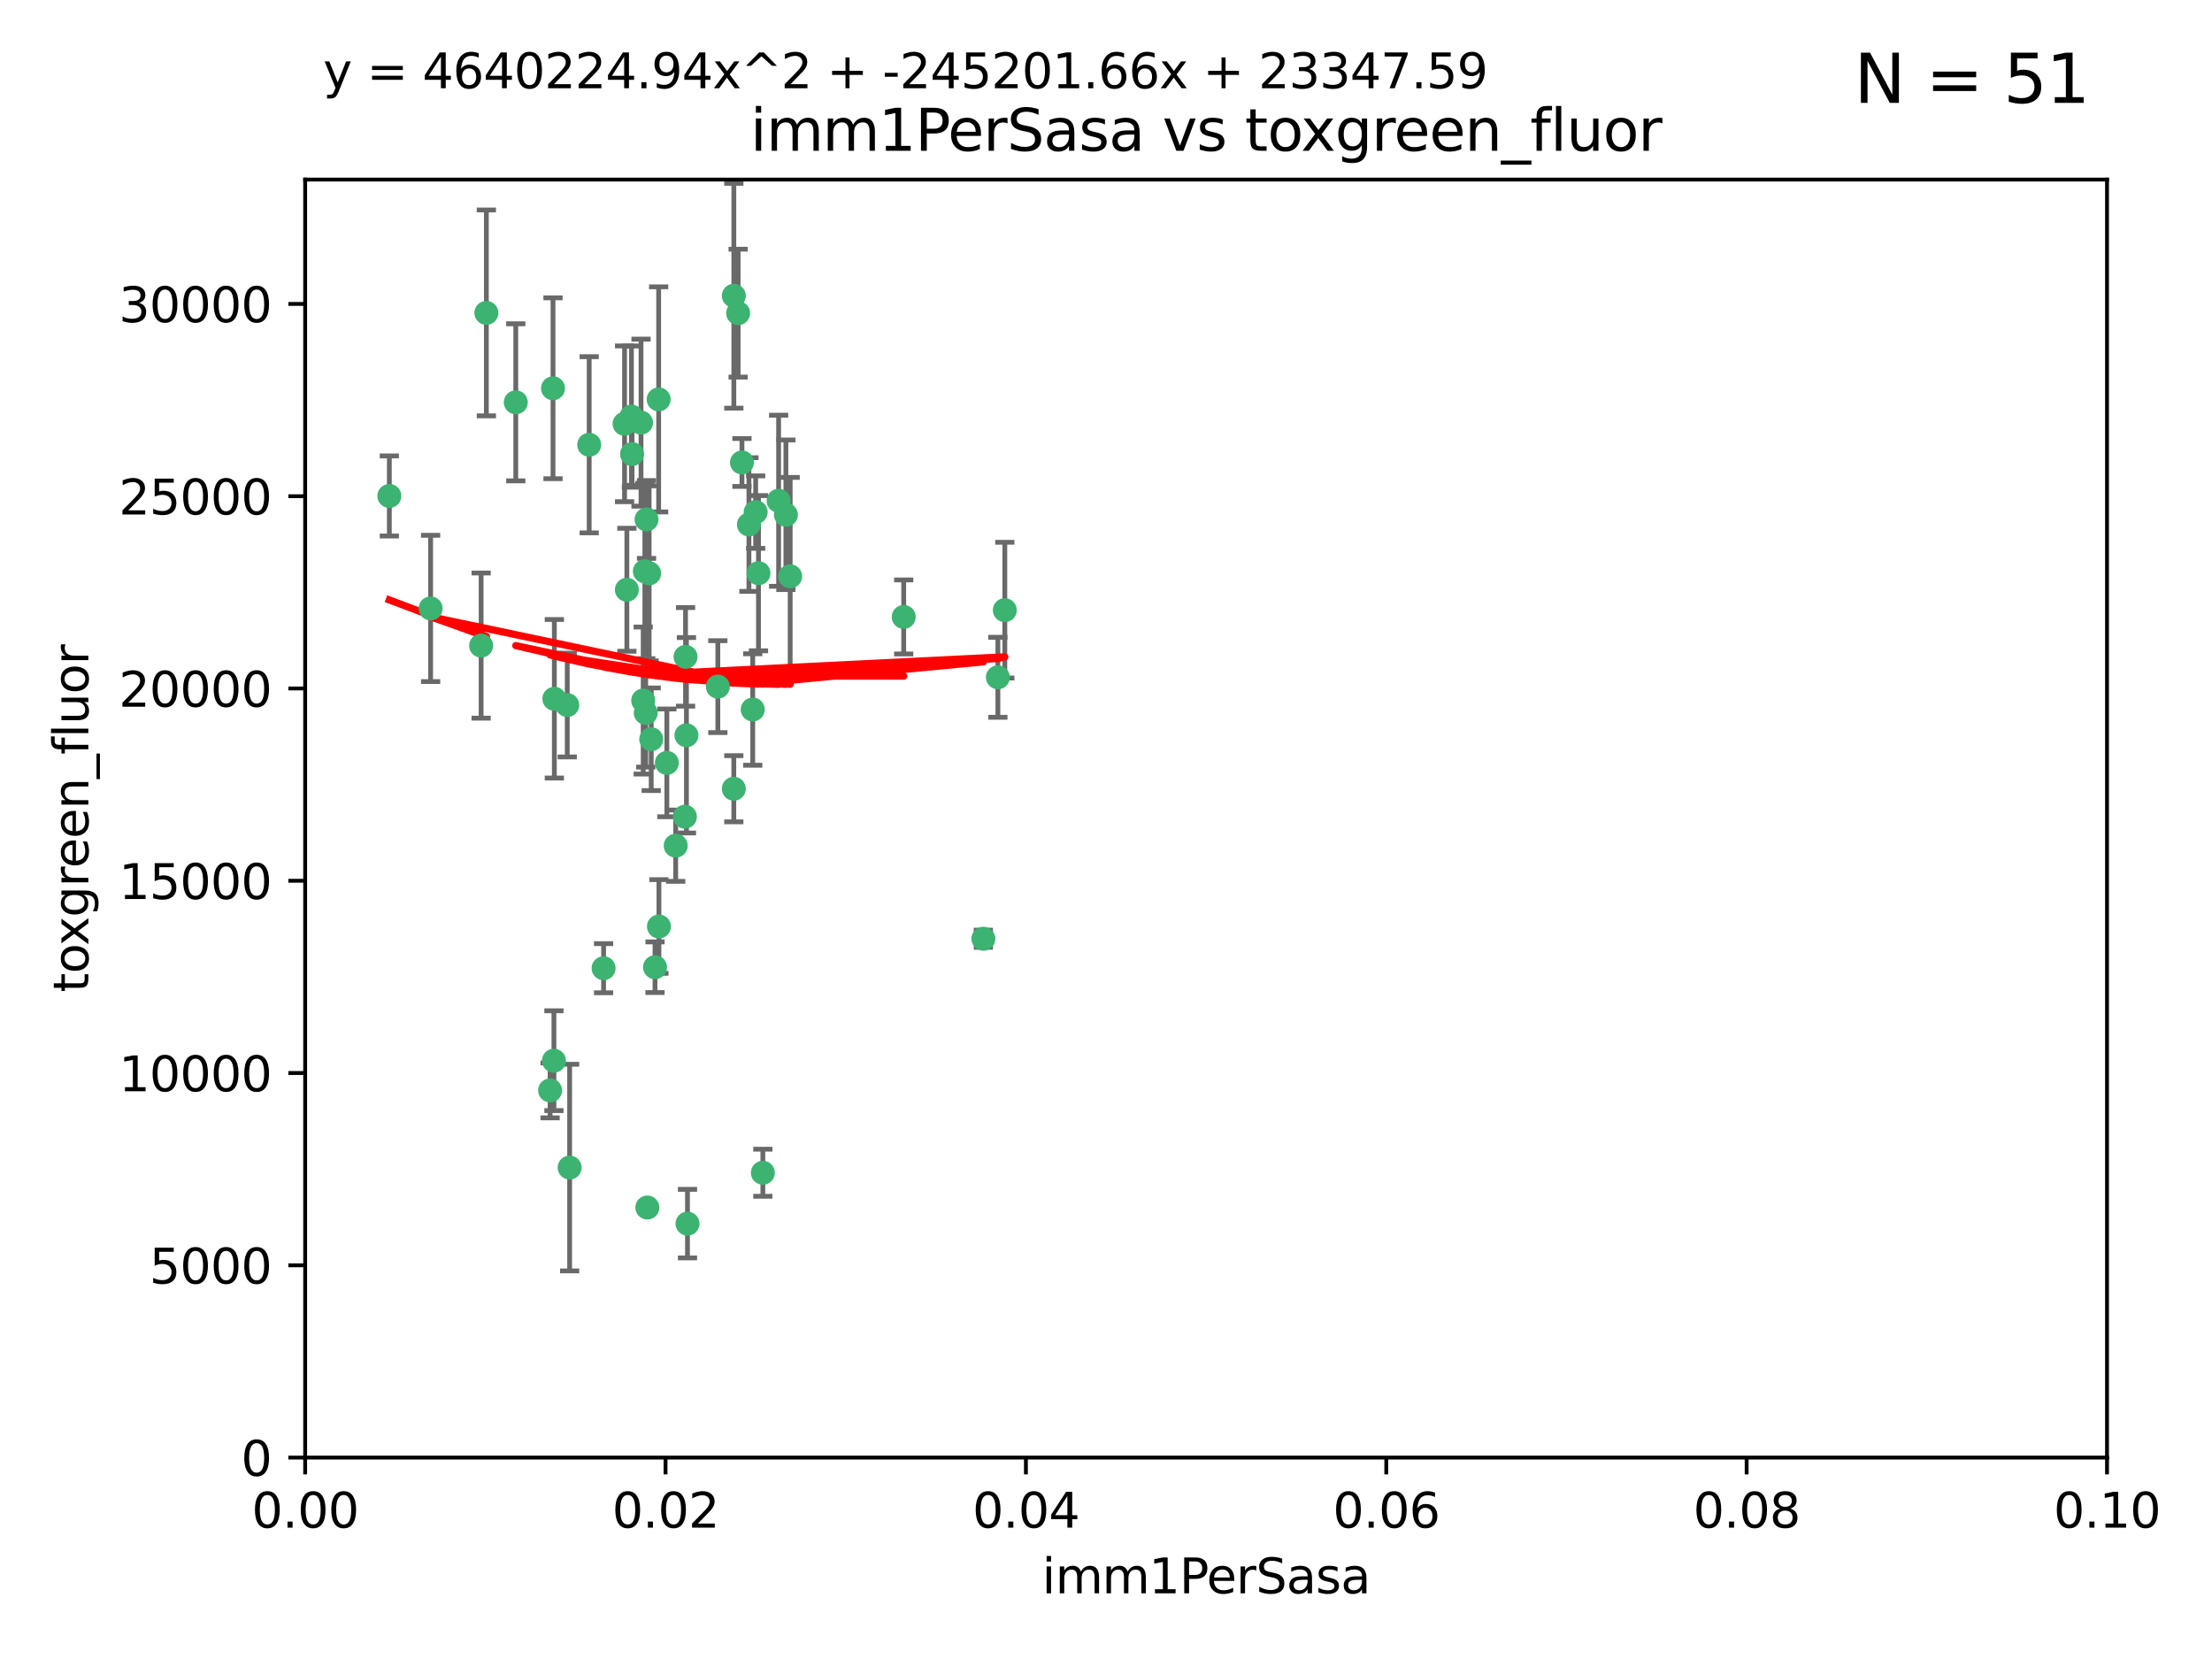 <?xml version="1.0" encoding="utf-8" standalone="no"?>
<!DOCTYPE svg PUBLIC "-//W3C//DTD SVG 1.1//EN"
  "http://www.w3.org/Graphics/SVG/1.1/DTD/svg11.dtd">
<svg xmlns:xlink="http://www.w3.org/1999/xlink" width="460.8pt" height="345.6pt" viewBox="0 0 460.8 345.6" xmlns="http://www.w3.org/2000/svg" version="1.1">
 <defs>
  <style type="text/css">*{stroke-linejoin: round; stroke-linecap: butt}</style>
 </defs>
 <g id="figure_1">
  <g id="patch_1">
   <path d="M 0 345.6 
L 460.8 345.6 
L 460.8 0 
L 0 0 
z
" style="fill: #ffffff"/>
  </g>
  <g id="axes_1">
   <g id="patch_2">
    <path d="M 63.571 303.64 
L 438.93 303.64 
L 438.93 37.411 
L 63.571 37.411 
z
" style="fill: #ffffff"/>
   </g>
   <g id="PathCollection_1">
    <defs>
     <path id="m550c3afc42" d="M 0 1.118 
C 0.297 1.118 0.581 1 0.791 0.791 
C 1 0.581 1.118 0.297 1.118 0 
C 1.118 -0.297 1 -0.581 0.791 -0.791 
C 0.581 -1 0.297 -1.118 0 -1.118 
C -0.297 -1.118 -0.581 -1 -0.791 -0.791 
C -1 -0.581 -1.118 -0.297 -1.118 0 
C -1.118 0.297 -1 0.581 -0.791 0.791 
C -0.581 1 -0.297 1.118 0 1.118 
z
" style="stroke: #3cb371"/>
    </defs>
    <g clip-path="url(#p7af8857f1b)">
     <use xlink:href="#m550c3afc42" x="81.107" y="103.319" style="fill: #3cb371; stroke: #3cb371"/>
     <use xlink:href="#m550c3afc42" x="101.319" y="65.184" style="fill: #3cb371; stroke: #3cb371"/>
     <use xlink:href="#m550c3afc42" x="100.227" y="134.491" style="fill: #3cb371; stroke: #3cb371"/>
     <use xlink:href="#m550c3afc42" x="89.706" y="126.749" style="fill: #3cb371; stroke: #3cb371"/>
     <use xlink:href="#m550c3afc42" x="156.017" y="109.268" style="fill: #3cb371; stroke: #3cb371"/>
     <use xlink:href="#m550c3afc42" x="137.211" y="83.201" style="fill: #3cb371; stroke: #3cb371"/>
     <use xlink:href="#m550c3afc42" x="107.447" y="83.811" style="fill: #3cb371; stroke: #3cb371"/>
     <use xlink:href="#m550c3afc42" x="130.11" y="88.286" style="fill: #3cb371; stroke: #3cb371"/>
     <use xlink:href="#m550c3afc42" x="149.54" y="143.039" style="fill: #3cb371; stroke: #3cb371"/>
     <use xlink:href="#m550c3afc42" x="130.587" y="122.859" style="fill: #3cb371; stroke: #3cb371"/>
     <use xlink:href="#m550c3afc42" x="164.607" y="120.054" style="fill: #3cb371; stroke: #3cb371"/>
     <use xlink:href="#m550c3afc42" x="134.683" y="108.214" style="fill: #3cb371; stroke: #3cb371"/>
     <use xlink:href="#m550c3afc42" x="162.201" y="104.315" style="fill: #3cb371; stroke: #3cb371"/>
     <use xlink:href="#m550c3afc42" x="152.872" y="61.614" style="fill: #3cb371; stroke: #3cb371"/>
     <use xlink:href="#m550c3afc42" x="133.991" y="145.935" style="fill: #3cb371; stroke: #3cb371"/>
     <use xlink:href="#m550c3afc42" x="133.537" y="88.045" style="fill: #3cb371; stroke: #3cb371"/>
     <use xlink:href="#m550c3afc42" x="115.202" y="80.887" style="fill: #3cb371; stroke: #3cb371"/>
     <use xlink:href="#m550c3afc42" x="135.226" y="119.44" style="fill: #3cb371; stroke: #3cb371"/>
     <use xlink:href="#m550c3afc42" x="131.665" y="94.593" style="fill: #3cb371; stroke: #3cb371"/>
     <use xlink:href="#m550c3afc42" x="157.418" y="106.684" style="fill: #3cb371; stroke: #3cb371"/>
     <use xlink:href="#m550c3afc42" x="125.739" y="201.695" style="fill: #3cb371; stroke: #3cb371"/>
     <use xlink:href="#m550c3afc42" x="131.536" y="86.787" style="fill: #3cb371; stroke: #3cb371"/>
     <use xlink:href="#m550c3afc42" x="118.666" y="243.228" style="fill: #3cb371; stroke: #3cb371"/>
     <use xlink:href="#m550c3afc42" x="154.563" y="96.341" style="fill: #3cb371; stroke: #3cb371"/>
     <use xlink:href="#m550c3afc42" x="158.007" y="119.409" style="fill: #3cb371; stroke: #3cb371"/>
     <use xlink:href="#m550c3afc42" x="153.769" y="65.233" style="fill: #3cb371; stroke: #3cb371"/>
     <use xlink:href="#m550c3afc42" x="118.169" y="146.874" style="fill: #3cb371; stroke: #3cb371"/>
     <use xlink:href="#m550c3afc42" x="136.451" y="201.487" style="fill: #3cb371; stroke: #3cb371"/>
     <use xlink:href="#m550c3afc42" x="143.216" y="254.906" style="fill: #3cb371; stroke: #3cb371"/>
     <use xlink:href="#m550c3afc42" x="142.811" y="136.835" style="fill: #3cb371; stroke: #3cb371"/>
     <use xlink:href="#m550c3afc42" x="163.716" y="107.234" style="fill: #3cb371; stroke: #3cb371"/>
     <use xlink:href="#m550c3afc42" x="138.918" y="158.921" style="fill: #3cb371; stroke: #3cb371"/>
     <use xlink:href="#m550c3afc42" x="207.877" y="141.091" style="fill: #3cb371; stroke: #3cb371"/>
     <use xlink:href="#m550c3afc42" x="209.321" y="127.107" style="fill: #3cb371; stroke: #3cb371"/>
     <use xlink:href="#m550c3afc42" x="134.851" y="251.547" style="fill: #3cb371; stroke: #3cb371"/>
     <use xlink:href="#m550c3afc42" x="140.762" y="176.169" style="fill: #3cb371; stroke: #3cb371"/>
     <use xlink:href="#m550c3afc42" x="152.865" y="164.309" style="fill: #3cb371; stroke: #3cb371"/>
     <use xlink:href="#m550c3afc42" x="114.597" y="227.152" style="fill: #3cb371; stroke: #3cb371"/>
     <use xlink:href="#m550c3afc42" x="137.267" y="193.002" style="fill: #3cb371; stroke: #3cb371"/>
     <use xlink:href="#m550c3afc42" x="188.259" y="128.518" style="fill: #3cb371; stroke: #3cb371"/>
     <use xlink:href="#m550c3afc42" x="134.52" y="148.507" style="fill: #3cb371; stroke: #3cb371"/>
     <use xlink:href="#m550c3afc42" x="142.999" y="153.171" style="fill: #3cb371; stroke: #3cb371"/>
     <use xlink:href="#m550c3afc42" x="204.855" y="195.558" style="fill: #3cb371; stroke: #3cb371"/>
     <use xlink:href="#m550c3afc42" x="156.807" y="147.801" style="fill: #3cb371; stroke: #3cb371"/>
     <use xlink:href="#m550c3afc42" x="142.68" y="170.133" style="fill: #3cb371; stroke: #3cb371"/>
     <use xlink:href="#m550c3afc42" x="115.394" y="220.964" style="fill: #3cb371; stroke: #3cb371"/>
     <use xlink:href="#m550c3afc42" x="115.48" y="145.567" style="fill: #3cb371; stroke: #3cb371"/>
     <use xlink:href="#m550c3afc42" x="122.738" y="92.655" style="fill: #3cb371; stroke: #3cb371"/>
     <use xlink:href="#m550c3afc42" x="134.334" y="119.004" style="fill: #3cb371; stroke: #3cb371"/>
     <use xlink:href="#m550c3afc42" x="158.917" y="244.305" style="fill: #3cb371; stroke: #3cb371"/>
     <use xlink:href="#m550c3afc42" x="135.66" y="153.996" style="fill: #3cb371; stroke: #3cb371"/>
    </g>
   </g>
   <g id="matplotlib.axis_1">
    <g id="xtick_1">
     <g id="line2d_1">
      <defs>
       <path id="ma5d0629f6c" d="M 0 0 
L 0 3.5 
" style="stroke: #000000; stroke-width: 0.8"/>
      </defs>
      <g>
       <use xlink:href="#ma5d0629f6c" x="63.571" y="303.64" style="stroke: #000000; stroke-width: 0.8"/>
      </g>
     </g>
     <g id="text_1">
      <!-- 0.00 -->
      <g transform="translate(52.438 318.238)scale(0.1 -0.1)">
       <defs>
        <path id="DejaVuSans-30" d="M 2034 4250 
Q 1547 4250 1301 3770 
Q 1056 3291 1056 2328 
Q 1056 1369 1301 889 
Q 1547 409 2034 409 
Q 2525 409 2770 889 
Q 3016 1369 3016 2328 
Q 3016 3291 2770 3770 
Q 2525 4250 2034 4250 
z
M 2034 4750 
Q 2819 4750 3233 4129 
Q 3647 3509 3647 2328 
Q 3647 1150 3233 529 
Q 2819 -91 2034 -91 
Q 1250 -91 836 529 
Q 422 1150 422 2328 
Q 422 3509 836 4129 
Q 1250 4750 2034 4750 
z
" transform="scale(0.016)"/>
        <path id="DejaVuSans-2e" d="M 684 794 
L 1344 794 
L 1344 0 
L 684 0 
L 684 794 
z
" transform="scale(0.016)"/>
       </defs>
       <use xlink:href="#DejaVuSans-30"/>
       <use xlink:href="#DejaVuSans-2e" x="63.623"/>
       <use xlink:href="#DejaVuSans-30" x="95.41"/>
       <use xlink:href="#DejaVuSans-30" x="159.033"/>
      </g>
     </g>
    </g>
    <g id="xtick_2">
     <g id="line2d_2">
      <g>
       <use xlink:href="#ma5d0629f6c" x="138.643" y="303.64" style="stroke: #000000; stroke-width: 0.8"/>
      </g>
     </g>
     <g id="text_2">
      <!-- 0.02 -->
      <g transform="translate(127.51 318.238)scale(0.1 -0.1)">
       <defs>
        <path id="DejaVuSans-32" d="M 1228 531 
L 3431 531 
L 3431 0 
L 469 0 
L 469 531 
Q 828 903 1448 1529 
Q 2069 2156 2228 2338 
Q 2531 2678 2651 2914 
Q 2772 3150 2772 3378 
Q 2772 3750 2511 3984 
Q 2250 4219 1831 4219 
Q 1534 4219 1204 4116 
Q 875 4013 500 3803 
L 500 4441 
Q 881 4594 1212 4672 
Q 1544 4750 1819 4750 
Q 2544 4750 2975 4387 
Q 3406 4025 3406 3419 
Q 3406 3131 3298 2873 
Q 3191 2616 2906 2266 
Q 2828 2175 2409 1742 
Q 1991 1309 1228 531 
z
" transform="scale(0.016)"/>
       </defs>
       <use xlink:href="#DejaVuSans-30"/>
       <use xlink:href="#DejaVuSans-2e" x="63.623"/>
       <use xlink:href="#DejaVuSans-30" x="95.41"/>
       <use xlink:href="#DejaVuSans-32" x="159.033"/>
      </g>
     </g>
    </g>
    <g id="xtick_3">
     <g id="line2d_3">
      <g>
       <use xlink:href="#ma5d0629f6c" x="213.715" y="303.64" style="stroke: #000000; stroke-width: 0.8"/>
      </g>
     </g>
     <g id="text_3">
      <!-- 0.04 -->
      <g transform="translate(202.582 318.238)scale(0.1 -0.1)">
       <defs>
        <path id="DejaVuSans-34" d="M 2419 4116 
L 825 1625 
L 2419 1625 
L 2419 4116 
z
M 2253 4666 
L 3047 4666 
L 3047 1625 
L 3713 1625 
L 3713 1100 
L 3047 1100 
L 3047 0 
L 2419 0 
L 2419 1100 
L 313 1100 
L 313 1709 
L 2253 4666 
z
" transform="scale(0.016)"/>
       </defs>
       <use xlink:href="#DejaVuSans-30"/>
       <use xlink:href="#DejaVuSans-2e" x="63.623"/>
       <use xlink:href="#DejaVuSans-30" x="95.41"/>
       <use xlink:href="#DejaVuSans-34" x="159.033"/>
      </g>
     </g>
    </g>
    <g id="xtick_4">
     <g id="line2d_4">
      <g>
       <use xlink:href="#ma5d0629f6c" x="288.786" y="303.64" style="stroke: #000000; stroke-width: 0.8"/>
      </g>
     </g>
     <g id="text_4">
      <!-- 0.06 -->
      <g transform="translate(277.654 318.238)scale(0.1 -0.1)">
       <defs>
        <path id="DejaVuSans-36" d="M 2113 2584 
Q 1688 2584 1439 2293 
Q 1191 2003 1191 1497 
Q 1191 994 1439 701 
Q 1688 409 2113 409 
Q 2538 409 2786 701 
Q 3034 994 3034 1497 
Q 3034 2003 2786 2293 
Q 2538 2584 2113 2584 
z
M 3366 4563 
L 3366 3988 
Q 3128 4100 2886 4159 
Q 2644 4219 2406 4219 
Q 1781 4219 1451 3797 
Q 1122 3375 1075 2522 
Q 1259 2794 1537 2939 
Q 1816 3084 2150 3084 
Q 2853 3084 3261 2657 
Q 3669 2231 3669 1497 
Q 3669 778 3244 343 
Q 2819 -91 2113 -91 
Q 1303 -91 875 529 
Q 447 1150 447 2328 
Q 447 3434 972 4092 
Q 1497 4750 2381 4750 
Q 2619 4750 2861 4703 
Q 3103 4656 3366 4563 
z
" transform="scale(0.016)"/>
       </defs>
       <use xlink:href="#DejaVuSans-30"/>
       <use xlink:href="#DejaVuSans-2e" x="63.623"/>
       <use xlink:href="#DejaVuSans-30" x="95.41"/>
       <use xlink:href="#DejaVuSans-36" x="159.033"/>
      </g>
     </g>
    </g>
    <g id="xtick_5">
     <g id="line2d_5">
      <g>
       <use xlink:href="#ma5d0629f6c" x="363.858" y="303.64" style="stroke: #000000; stroke-width: 0.8"/>
      </g>
     </g>
     <g id="text_5">
      <!-- 0.08 -->
      <g transform="translate(352.725 318.238)scale(0.1 -0.1)">
       <defs>
        <path id="DejaVuSans-38" d="M 2034 2216 
Q 1584 2216 1326 1975 
Q 1069 1734 1069 1313 
Q 1069 891 1326 650 
Q 1584 409 2034 409 
Q 2484 409 2743 651 
Q 3003 894 3003 1313 
Q 3003 1734 2745 1975 
Q 2488 2216 2034 2216 
z
M 1403 2484 
Q 997 2584 770 2862 
Q 544 3141 544 3541 
Q 544 4100 942 4425 
Q 1341 4750 2034 4750 
Q 2731 4750 3128 4425 
Q 3525 4100 3525 3541 
Q 3525 3141 3298 2862 
Q 3072 2584 2669 2484 
Q 3125 2378 3379 2068 
Q 3634 1759 3634 1313 
Q 3634 634 3220 271 
Q 2806 -91 2034 -91 
Q 1263 -91 848 271 
Q 434 634 434 1313 
Q 434 1759 690 2068 
Q 947 2378 1403 2484 
z
M 1172 3481 
Q 1172 3119 1398 2916 
Q 1625 2713 2034 2713 
Q 2441 2713 2670 2916 
Q 2900 3119 2900 3481 
Q 2900 3844 2670 4047 
Q 2441 4250 2034 4250 
Q 1625 4250 1398 4047 
Q 1172 3844 1172 3481 
z
" transform="scale(0.016)"/>
       </defs>
       <use xlink:href="#DejaVuSans-30"/>
       <use xlink:href="#DejaVuSans-2e" x="63.623"/>
       <use xlink:href="#DejaVuSans-30" x="95.41"/>
       <use xlink:href="#DejaVuSans-38" x="159.033"/>
      </g>
     </g>
    </g>
    <g id="xtick_6">
     <g id="line2d_6">
      <g>
       <use xlink:href="#ma5d0629f6c" x="438.93" y="303.64" style="stroke: #000000; stroke-width: 0.8"/>
      </g>
     </g>
     <g id="text_6">
      <!-- 0.10 -->
      <g transform="translate(427.797 318.238)scale(0.1 -0.1)">
       <defs>
        <path id="DejaVuSans-31" d="M 794 531 
L 1825 531 
L 1825 4091 
L 703 3866 
L 703 4441 
L 1819 4666 
L 2450 4666 
L 2450 531 
L 3481 531 
L 3481 0 
L 794 0 
L 794 531 
z
" transform="scale(0.016)"/>
       </defs>
       <use xlink:href="#DejaVuSans-30"/>
       <use xlink:href="#DejaVuSans-2e" x="63.623"/>
       <use xlink:href="#DejaVuSans-31" x="95.41"/>
       <use xlink:href="#DejaVuSans-30" x="159.033"/>
      </g>
     </g>
    </g>
    <g id="text_7">
     <!-- imm1PerSasa -->
     <g transform="translate(217.067 331.917)scale(0.1 -0.1)">
      <defs>
       <path id="DejaVuSans-69" d="M 603 3500 
L 1178 3500 
L 1178 0 
L 603 0 
L 603 3500 
z
M 603 4863 
L 1178 4863 
L 1178 4134 
L 603 4134 
L 603 4863 
z
" transform="scale(0.016)"/>
       <path id="DejaVuSans-6d" d="M 3328 2828 
Q 3544 3216 3844 3400 
Q 4144 3584 4550 3584 
Q 5097 3584 5394 3201 
Q 5691 2819 5691 2113 
L 5691 0 
L 5113 0 
L 5113 2094 
Q 5113 2597 4934 2840 
Q 4756 3084 4391 3084 
Q 3944 3084 3684 2787 
Q 3425 2491 3425 1978 
L 3425 0 
L 2847 0 
L 2847 2094 
Q 2847 2600 2669 2842 
Q 2491 3084 2119 3084 
Q 1678 3084 1418 2786 
Q 1159 2488 1159 1978 
L 1159 0 
L 581 0 
L 581 3500 
L 1159 3500 
L 1159 2956 
Q 1356 3278 1631 3431 
Q 1906 3584 2284 3584 
Q 2666 3584 2933 3390 
Q 3200 3197 3328 2828 
z
" transform="scale(0.016)"/>
       <path id="DejaVuSans-50" d="M 1259 4147 
L 1259 2394 
L 2053 2394 
Q 2494 2394 2734 2622 
Q 2975 2850 2975 3272 
Q 2975 3691 2734 3919 
Q 2494 4147 2053 4147 
L 1259 4147 
z
M 628 4666 
L 2053 4666 
Q 2838 4666 3239 4311 
Q 3641 3956 3641 3272 
Q 3641 2581 3239 2228 
Q 2838 1875 2053 1875 
L 1259 1875 
L 1259 0 
L 628 0 
L 628 4666 
z
" transform="scale(0.016)"/>
       <path id="DejaVuSans-65" d="M 3597 1894 
L 3597 1613 
L 953 1613 
Q 991 1019 1311 708 
Q 1631 397 2203 397 
Q 2534 397 2845 478 
Q 3156 559 3463 722 
L 3463 178 
Q 3153 47 2828 -22 
Q 2503 -91 2169 -91 
Q 1331 -91 842 396 
Q 353 884 353 1716 
Q 353 2575 817 3079 
Q 1281 3584 2069 3584 
Q 2775 3584 3186 3129 
Q 3597 2675 3597 1894 
z
M 3022 2063 
Q 3016 2534 2758 2815 
Q 2500 3097 2075 3097 
Q 1594 3097 1305 2825 
Q 1016 2553 972 2059 
L 3022 2063 
z
" transform="scale(0.016)"/>
       <path id="DejaVuSans-72" d="M 2631 2963 
Q 2534 3019 2420 3045 
Q 2306 3072 2169 3072 
Q 1681 3072 1420 2755 
Q 1159 2438 1159 1844 
L 1159 0 
L 581 0 
L 581 3500 
L 1159 3500 
L 1159 2956 
Q 1341 3275 1631 3429 
Q 1922 3584 2338 3584 
Q 2397 3584 2469 3576 
Q 2541 3569 2628 3553 
L 2631 2963 
z
" transform="scale(0.016)"/>
       <path id="DejaVuSans-53" d="M 3425 4513 
L 3425 3897 
Q 3066 4069 2747 4153 
Q 2428 4238 2131 4238 
Q 1616 4238 1336 4038 
Q 1056 3838 1056 3469 
Q 1056 3159 1242 3001 
Q 1428 2844 1947 2747 
L 2328 2669 
Q 3034 2534 3370 2195 
Q 3706 1856 3706 1288 
Q 3706 609 3251 259 
Q 2797 -91 1919 -91 
Q 1588 -91 1214 -16 
Q 841 59 441 206 
L 441 856 
Q 825 641 1194 531 
Q 1563 422 1919 422 
Q 2459 422 2753 634 
Q 3047 847 3047 1241 
Q 3047 1584 2836 1778 
Q 2625 1972 2144 2069 
L 1759 2144 
Q 1053 2284 737 2584 
Q 422 2884 422 3419 
Q 422 4038 858 4394 
Q 1294 4750 2059 4750 
Q 2388 4750 2728 4690 
Q 3069 4631 3425 4513 
z
" transform="scale(0.016)"/>
       <path id="DejaVuSans-61" d="M 2194 1759 
Q 1497 1759 1228 1600 
Q 959 1441 959 1056 
Q 959 750 1161 570 
Q 1363 391 1709 391 
Q 2188 391 2477 730 
Q 2766 1069 2766 1631 
L 2766 1759 
L 2194 1759 
z
M 3341 1997 
L 3341 0 
L 2766 0 
L 2766 531 
Q 2569 213 2275 61 
Q 1981 -91 1556 -91 
Q 1019 -91 701 211 
Q 384 513 384 1019 
Q 384 1609 779 1909 
Q 1175 2209 1959 2209 
L 2766 2209 
L 2766 2266 
Q 2766 2663 2505 2880 
Q 2244 3097 1772 3097 
Q 1472 3097 1187 3025 
Q 903 2953 641 2809 
L 641 3341 
Q 956 3463 1253 3523 
Q 1550 3584 1831 3584 
Q 2591 3584 2966 3190 
Q 3341 2797 3341 1997 
z
" transform="scale(0.016)"/>
       <path id="DejaVuSans-73" d="M 2834 3397 
L 2834 2853 
Q 2591 2978 2328 3040 
Q 2066 3103 1784 3103 
Q 1356 3103 1142 2972 
Q 928 2841 928 2578 
Q 928 2378 1081 2264 
Q 1234 2150 1697 2047 
L 1894 2003 
Q 2506 1872 2764 1633 
Q 3022 1394 3022 966 
Q 3022 478 2636 193 
Q 2250 -91 1575 -91 
Q 1294 -91 989 -36 
Q 684 19 347 128 
L 347 722 
Q 666 556 975 473 
Q 1284 391 1588 391 
Q 1994 391 2212 530 
Q 2431 669 2431 922 
Q 2431 1156 2273 1281 
Q 2116 1406 1581 1522 
L 1381 1569 
Q 847 1681 609 1914 
Q 372 2147 372 2553 
Q 372 3047 722 3315 
Q 1072 3584 1716 3584 
Q 2034 3584 2315 3537 
Q 2597 3491 2834 3397 
z
" transform="scale(0.016)"/>
      </defs>
      <use xlink:href="#DejaVuSans-69"/>
      <use xlink:href="#DejaVuSans-6d" x="27.783"/>
      <use xlink:href="#DejaVuSans-6d" x="125.195"/>
      <use xlink:href="#DejaVuSans-31" x="222.607"/>
      <use xlink:href="#DejaVuSans-50" x="286.23"/>
      <use xlink:href="#DejaVuSans-65" x="342.908"/>
      <use xlink:href="#DejaVuSans-72" x="404.432"/>
      <use xlink:href="#DejaVuSans-53" x="445.545"/>
      <use xlink:href="#DejaVuSans-61" x="509.021"/>
      <use xlink:href="#DejaVuSans-73" x="570.301"/>
      <use xlink:href="#DejaVuSans-61" x="622.4"/>
     </g>
    </g>
   </g>
   <g id="matplotlib.axis_2">
    <g id="ytick_1">
     <g id="line2d_7">
      <defs>
       <path id="m0fddb7f29a" d="M 0 0 
L -3.5 0 
" style="stroke: #000000; stroke-width: 0.8"/>
      </defs>
      <g>
       <use xlink:href="#m0fddb7f29a" x="63.571" y="303.64" style="stroke: #000000; stroke-width: 0.8"/>
      </g>
     </g>
     <g id="text_8">
      <!-- 0 -->
      <g transform="translate(50.209 307.439)scale(0.1 -0.1)">
       <use xlink:href="#DejaVuSans-30"/>
      </g>
     </g>
    </g>
    <g id="ytick_2">
     <g id="line2d_8">
      <g>
       <use xlink:href="#m0fddb7f29a" x="63.571" y="263.586" style="stroke: #000000; stroke-width: 0.8"/>
      </g>
     </g>
     <g id="text_9">
      <!-- 5000 -->
      <g transform="translate(31.121 267.385)scale(0.1 -0.1)">
       <defs>
        <path id="DejaVuSans-35" d="M 691 4666 
L 3169 4666 
L 3169 4134 
L 1269 4134 
L 1269 2991 
Q 1406 3038 1543 3061 
Q 1681 3084 1819 3084 
Q 2600 3084 3056 2656 
Q 3513 2228 3513 1497 
Q 3513 744 3044 326 
Q 2575 -91 1722 -91 
Q 1428 -91 1123 -41 
Q 819 9 494 109 
L 494 744 
Q 775 591 1075 516 
Q 1375 441 1709 441 
Q 2250 441 2565 725 
Q 2881 1009 2881 1497 
Q 2881 1984 2565 2268 
Q 2250 2553 1709 2553 
Q 1456 2553 1204 2497 
Q 953 2441 691 2322 
L 691 4666 
z
" transform="scale(0.016)"/>
       </defs>
       <use xlink:href="#DejaVuSans-35"/>
       <use xlink:href="#DejaVuSans-30" x="63.623"/>
       <use xlink:href="#DejaVuSans-30" x="127.246"/>
       <use xlink:href="#DejaVuSans-30" x="190.869"/>
      </g>
     </g>
    </g>
    <g id="ytick_3">
     <g id="line2d_9">
      <g>
       <use xlink:href="#m0fddb7f29a" x="63.571" y="223.532" style="stroke: #000000; stroke-width: 0.8"/>
      </g>
     </g>
     <g id="text_10">
      <!-- 10000 -->
      <g transform="translate(24.759 227.331)scale(0.1 -0.1)">
       <use xlink:href="#DejaVuSans-31"/>
       <use xlink:href="#DejaVuSans-30" x="63.623"/>
       <use xlink:href="#DejaVuSans-30" x="127.246"/>
       <use xlink:href="#DejaVuSans-30" x="190.869"/>
       <use xlink:href="#DejaVuSans-30" x="254.492"/>
      </g>
     </g>
    </g>
    <g id="ytick_4">
     <g id="line2d_10">
      <g>
       <use xlink:href="#m0fddb7f29a" x="63.571" y="183.478" style="stroke: #000000; stroke-width: 0.8"/>
      </g>
     </g>
     <g id="text_11">
      <!-- 15000 -->
      <g transform="translate(24.759 187.278)scale(0.1 -0.1)">
       <use xlink:href="#DejaVuSans-31"/>
       <use xlink:href="#DejaVuSans-35" x="63.623"/>
       <use xlink:href="#DejaVuSans-30" x="127.246"/>
       <use xlink:href="#DejaVuSans-30" x="190.869"/>
       <use xlink:href="#DejaVuSans-30" x="254.492"/>
      </g>
     </g>
    </g>
    <g id="ytick_5">
     <g id="line2d_11">
      <g>
       <use xlink:href="#m0fddb7f29a" x="63.571" y="143.424" style="stroke: #000000; stroke-width: 0.8"/>
      </g>
     </g>
     <g id="text_12">
      <!-- 20000 -->
      <g transform="translate(24.759 147.224)scale(0.1 -0.1)">
       <use xlink:href="#DejaVuSans-32"/>
       <use xlink:href="#DejaVuSans-30" x="63.623"/>
       <use xlink:href="#DejaVuSans-30" x="127.246"/>
       <use xlink:href="#DejaVuSans-30" x="190.869"/>
       <use xlink:href="#DejaVuSans-30" x="254.492"/>
      </g>
     </g>
    </g>
    <g id="ytick_6">
     <g id="line2d_12">
      <g>
       <use xlink:href="#m0fddb7f29a" x="63.571" y="103.371" style="stroke: #000000; stroke-width: 0.8"/>
      </g>
     </g>
     <g id="text_13">
      <!-- 25000 -->
      <g transform="translate(24.759 107.17)scale(0.1 -0.1)">
       <use xlink:href="#DejaVuSans-32"/>
       <use xlink:href="#DejaVuSans-35" x="63.623"/>
       <use xlink:href="#DejaVuSans-30" x="127.246"/>
       <use xlink:href="#DejaVuSans-30" x="190.869"/>
       <use xlink:href="#DejaVuSans-30" x="254.492"/>
      </g>
     </g>
    </g>
    <g id="ytick_7">
     <g id="line2d_13">
      <g>
       <use xlink:href="#m0fddb7f29a" x="63.571" y="63.317" style="stroke: #000000; stroke-width: 0.8"/>
      </g>
     </g>
     <g id="text_14">
      <!-- 30000 -->
      <g transform="translate(24.759 67.116)scale(0.1 -0.1)">
       <defs>
        <path id="DejaVuSans-33" d="M 2597 2516 
Q 3050 2419 3304 2112 
Q 3559 1806 3559 1356 
Q 3559 666 3084 287 
Q 2609 -91 1734 -91 
Q 1441 -91 1130 -33 
Q 819 25 488 141 
L 488 750 
Q 750 597 1062 519 
Q 1375 441 1716 441 
Q 2309 441 2620 675 
Q 2931 909 2931 1356 
Q 2931 1769 2642 2001 
Q 2353 2234 1838 2234 
L 1294 2234 
L 1294 2753 
L 1863 2753 
Q 2328 2753 2575 2939 
Q 2822 3125 2822 3475 
Q 2822 3834 2567 4026 
Q 2313 4219 1838 4219 
Q 1578 4219 1281 4162 
Q 984 4106 628 3988 
L 628 4550 
Q 988 4650 1302 4700 
Q 1616 4750 1894 4750 
Q 2613 4750 3031 4423 
Q 3450 4097 3450 3541 
Q 3450 3153 3228 2886 
Q 3006 2619 2597 2516 
z
" transform="scale(0.016)"/>
       </defs>
       <use xlink:href="#DejaVuSans-33"/>
       <use xlink:href="#DejaVuSans-30" x="63.623"/>
       <use xlink:href="#DejaVuSans-30" x="127.246"/>
       <use xlink:href="#DejaVuSans-30" x="190.869"/>
       <use xlink:href="#DejaVuSans-30" x="254.492"/>
      </g>
     </g>
    </g>
    <g id="text_15">
     <!-- toxgreen_fluor -->
     <g transform="translate(18.401 206.72)rotate(-90)scale(0.1 -0.1)">
      <defs>
       <path id="DejaVuSans-74" d="M 1172 4494 
L 1172 3500 
L 2356 3500 
L 2356 3053 
L 1172 3053 
L 1172 1153 
Q 1172 725 1289 603 
Q 1406 481 1766 481 
L 2356 481 
L 2356 0 
L 1766 0 
Q 1100 0 847 248 
Q 594 497 594 1153 
L 594 3053 
L 172 3053 
L 172 3500 
L 594 3500 
L 594 4494 
L 1172 4494 
z
" transform="scale(0.016)"/>
       <path id="DejaVuSans-6f" d="M 1959 3097 
Q 1497 3097 1228 2736 
Q 959 2375 959 1747 
Q 959 1119 1226 758 
Q 1494 397 1959 397 
Q 2419 397 2687 759 
Q 2956 1122 2956 1747 
Q 2956 2369 2687 2733 
Q 2419 3097 1959 3097 
z
M 1959 3584 
Q 2709 3584 3137 3096 
Q 3566 2609 3566 1747 
Q 3566 888 3137 398 
Q 2709 -91 1959 -91 
Q 1206 -91 779 398 
Q 353 888 353 1747 
Q 353 2609 779 3096 
Q 1206 3584 1959 3584 
z
" transform="scale(0.016)"/>
       <path id="DejaVuSans-78" d="M 3513 3500 
L 2247 1797 
L 3578 0 
L 2900 0 
L 1881 1375 
L 863 0 
L 184 0 
L 1544 1831 
L 300 3500 
L 978 3500 
L 1906 2253 
L 2834 3500 
L 3513 3500 
z
" transform="scale(0.016)"/>
       <path id="DejaVuSans-67" d="M 2906 1791 
Q 2906 2416 2648 2759 
Q 2391 3103 1925 3103 
Q 1463 3103 1205 2759 
Q 947 2416 947 1791 
Q 947 1169 1205 825 
Q 1463 481 1925 481 
Q 2391 481 2648 825 
Q 2906 1169 2906 1791 
z
M 3481 434 
Q 3481 -459 3084 -895 
Q 2688 -1331 1869 -1331 
Q 1566 -1331 1297 -1286 
Q 1028 -1241 775 -1147 
L 775 -588 
Q 1028 -725 1275 -790 
Q 1522 -856 1778 -856 
Q 2344 -856 2625 -561 
Q 2906 -266 2906 331 
L 2906 616 
Q 2728 306 2450 153 
Q 2172 0 1784 0 
Q 1141 0 747 490 
Q 353 981 353 1791 
Q 353 2603 747 3093 
Q 1141 3584 1784 3584 
Q 2172 3584 2450 3431 
Q 2728 3278 2906 2969 
L 2906 3500 
L 3481 3500 
L 3481 434 
z
" transform="scale(0.016)"/>
       <path id="DejaVuSans-6e" d="M 3513 2113 
L 3513 0 
L 2938 0 
L 2938 2094 
Q 2938 2591 2744 2837 
Q 2550 3084 2163 3084 
Q 1697 3084 1428 2787 
Q 1159 2491 1159 1978 
L 1159 0 
L 581 0 
L 581 3500 
L 1159 3500 
L 1159 2956 
Q 1366 3272 1645 3428 
Q 1925 3584 2291 3584 
Q 2894 3584 3203 3211 
Q 3513 2838 3513 2113 
z
" transform="scale(0.016)"/>
       <path id="DejaVuSans-5f" d="M 3263 -1063 
L 3263 -1509 
L -63 -1509 
L -63 -1063 
L 3263 -1063 
z
" transform="scale(0.016)"/>
       <path id="DejaVuSans-66" d="M 2375 4863 
L 2375 4384 
L 1825 4384 
Q 1516 4384 1395 4259 
Q 1275 4134 1275 3809 
L 1275 3500 
L 2222 3500 
L 2222 3053 
L 1275 3053 
L 1275 0 
L 697 0 
L 697 3053 
L 147 3053 
L 147 3500 
L 697 3500 
L 697 3744 
Q 697 4328 969 4595 
Q 1241 4863 1831 4863 
L 2375 4863 
z
" transform="scale(0.016)"/>
       <path id="DejaVuSans-6c" d="M 603 4863 
L 1178 4863 
L 1178 0 
L 603 0 
L 603 4863 
z
" transform="scale(0.016)"/>
       <path id="DejaVuSans-75" d="M 544 1381 
L 544 3500 
L 1119 3500 
L 1119 1403 
Q 1119 906 1312 657 
Q 1506 409 1894 409 
Q 2359 409 2629 706 
Q 2900 1003 2900 1516 
L 2900 3500 
L 3475 3500 
L 3475 0 
L 2900 0 
L 2900 538 
Q 2691 219 2414 64 
Q 2138 -91 1772 -91 
Q 1169 -91 856 284 
Q 544 659 544 1381 
z
M 1991 3584 
L 1991 3584 
z
" transform="scale(0.016)"/>
      </defs>
      <use xlink:href="#DejaVuSans-74"/>
      <use xlink:href="#DejaVuSans-6f" x="39.209"/>
      <use xlink:href="#DejaVuSans-78" x="97.266"/>
      <use xlink:href="#DejaVuSans-67" x="156.445"/>
      <use xlink:href="#DejaVuSans-72" x="219.922"/>
      <use xlink:href="#DejaVuSans-65" x="258.785"/>
      <use xlink:href="#DejaVuSans-65" x="320.309"/>
      <use xlink:href="#DejaVuSans-6e" x="381.832"/>
      <use xlink:href="#DejaVuSans-5f" x="445.211"/>
      <use xlink:href="#DejaVuSans-66" x="495.211"/>
      <use xlink:href="#DejaVuSans-6c" x="530.416"/>
      <use xlink:href="#DejaVuSans-75" x="558.199"/>
      <use xlink:href="#DejaVuSans-6f" x="621.578"/>
      <use xlink:href="#DejaVuSans-72" x="682.76"/>
     </g>
    </g>
   </g>
   <g id="LineCollection_1">
    <path d="M 81.107 111.662 
L 81.107 94.976 
" clip-path="url(#p7af8857f1b)" style="fill: none; stroke: #696969"/>
    <path d="M 101.319 86.629 
L 101.319 43.739 
" clip-path="url(#p7af8857f1b)" style="fill: none; stroke: #696969"/>
    <path d="M 100.227 149.606 
L 100.227 119.375 
" clip-path="url(#p7af8857f1b)" style="fill: none; stroke: #696969"/>
    <path d="M 89.706 141.983 
L 89.706 111.515 
" clip-path="url(#p7af8857f1b)" style="fill: none; stroke: #696969"/>
    <path d="M 156.017 123.191 
L 156.017 95.346 
" clip-path="url(#p7af8857f1b)" style="fill: none; stroke: #696969"/>
    <path d="M 137.211 106.648 
L 137.211 59.753 
" clip-path="url(#p7af8857f1b)" style="fill: none; stroke: #696969"/>
    <path d="M 107.447 100.173 
L 107.447 67.45 
" clip-path="url(#p7af8857f1b)" style="fill: none; stroke: #696969"/>
    <path d="M 130.11 104.51 
L 130.11 72.063 
" clip-path="url(#p7af8857f1b)" style="fill: none; stroke: #696969"/>
    <path d="M 149.54 152.61 
L 149.54 133.468 
" clip-path="url(#p7af8857f1b)" style="fill: none; stroke: #696969"/>
    <path d="M 130.587 135.667 
L 130.587 110.051 
" clip-path="url(#p7af8857f1b)" style="fill: none; stroke: #696969"/>
    <path d="M 164.607 140.659 
L 164.607 99.45 
" clip-path="url(#p7af8857f1b)" style="fill: none; stroke: #696969"/>
    <path d="M 134.683 116.326 
L 134.683 100.101 
" clip-path="url(#p7af8857f1b)" style="fill: none; stroke: #696969"/>
    <path d="M 162.201 122.133 
L 162.201 86.497 
" clip-path="url(#p7af8857f1b)" style="fill: none; stroke: #696969"/>
    <path d="M 152.872 85.029 
L 152.872 38.199 
" clip-path="url(#p7af8857f1b)" style="fill: none; stroke: #696969"/>
    <path d="M 133.991 161.248 
L 133.991 130.622 
" clip-path="url(#p7af8857f1b)" style="fill: none; stroke: #696969"/>
    <path d="M 133.537 105.444 
L 133.537 70.646 
" clip-path="url(#p7af8857f1b)" style="fill: none; stroke: #696969"/>
    <path d="M 115.202 99.727 
L 115.202 62.047 
" clip-path="url(#p7af8857f1b)" style="fill: none; stroke: #696969"/>
    <path d="M 135.226 137.675 
L 135.226 101.206 
" clip-path="url(#p7af8857f1b)" style="fill: none; stroke: #696969"/>
    <path d="M 131.665 101.108 
L 131.665 88.078 
" clip-path="url(#p7af8857f1b)" style="fill: none; stroke: #696969"/>
    <path d="M 157.418 114.235 
L 157.418 99.134 
" clip-path="url(#p7af8857f1b)" style="fill: none; stroke: #696969"/>
    <path d="M 125.739 206.809 
L 125.739 196.58 
" clip-path="url(#p7af8857f1b)" style="fill: none; stroke: #696969"/>
    <path d="M 131.536 101.495 
L 131.536 72.08 
" clip-path="url(#p7af8857f1b)" style="fill: none; stroke: #696969"/>
    <path d="M 118.666 264.748 
L 118.666 221.708 
" clip-path="url(#p7af8857f1b)" style="fill: none; stroke: #696969"/>
    <path d="M 154.563 101.329 
L 154.563 91.353 
" clip-path="url(#p7af8857f1b)" style="fill: none; stroke: #696969"/>
    <path d="M 158.007 135.574 
L 158.007 103.243 
" clip-path="url(#p7af8857f1b)" style="fill: none; stroke: #696969"/>
    <path d="M 153.769 78.556 
L 153.769 51.911 
" clip-path="url(#p7af8857f1b)" style="fill: none; stroke: #696969"/>
    <path d="M 118.169 157.684 
L 118.169 136.065 
" clip-path="url(#p7af8857f1b)" style="fill: none; stroke: #696969"/>
    <path d="M 136.451 206.761 
L 136.451 196.213 
" clip-path="url(#p7af8857f1b)" style="fill: none; stroke: #696969"/>
    <path d="M 143.216 262.048 
L 143.216 247.764 
" clip-path="url(#p7af8857f1b)" style="fill: none; stroke: #696969"/>
    <path d="M 142.811 147.104 
L 142.811 126.566 
" clip-path="url(#p7af8857f1b)" style="fill: none; stroke: #696969"/>
    <path d="M 163.716 122.819 
L 163.716 91.649 
" clip-path="url(#p7af8857f1b)" style="fill: none; stroke: #696969"/>
    <path d="M 138.918 170.147 
L 138.918 147.694 
" clip-path="url(#p7af8857f1b)" style="fill: none; stroke: #696969"/>
    <path d="M 207.877 149.421 
L 207.877 132.76 
" clip-path="url(#p7af8857f1b)" style="fill: none; stroke: #696969"/>
    <path d="M 209.321 141.248 
L 209.321 112.967 
" clip-path="url(#p7af8857f1b)" style="fill: none; stroke: #696969"/>
    <path d="M 134.851 252.228 
L 134.851 250.867 
" clip-path="url(#p7af8857f1b)" style="fill: none; stroke: #696969"/>
    <path d="M 140.762 183.597 
L 140.762 168.741 
" clip-path="url(#p7af8857f1b)" style="fill: none; stroke: #696969"/>
    <path d="M 152.865 171.2 
L 152.865 157.418 
" clip-path="url(#p7af8857f1b)" style="fill: none; stroke: #696969"/>
    <path d="M 114.597 232.87 
L 114.597 221.434 
" clip-path="url(#p7af8857f1b)" style="fill: none; stroke: #696969"/>
    <path d="M 137.267 202.754 
L 137.267 183.249 
" clip-path="url(#p7af8857f1b)" style="fill: none; stroke: #696969"/>
    <path d="M 188.259 136.228 
L 188.259 120.808 
" clip-path="url(#p7af8857f1b)" style="fill: none; stroke: #696969"/>
    <path d="M 134.52 159.798 
L 134.52 137.216 
" clip-path="url(#p7af8857f1b)" style="fill: none; stroke: #696969"/>
    <path d="M 142.999 173.526 
L 142.999 132.815 
" clip-path="url(#p7af8857f1b)" style="fill: none; stroke: #696969"/>
    <path d="M 204.855 197.349 
L 204.855 193.767 
" clip-path="url(#p7af8857f1b)" style="fill: none; stroke: #696969"/>
    <path d="M 156.807 159.413 
L 156.807 136.19 
" clip-path="url(#p7af8857f1b)" style="fill: none; stroke: #696969"/>
    <path d="M 142.68 170.88 
L 142.68 169.387 
" clip-path="url(#p7af8857f1b)" style="fill: none; stroke: #696969"/>
    <path d="M 115.394 231.359 
L 115.394 210.569 
" clip-path="url(#p7af8857f1b)" style="fill: none; stroke: #696969"/>
    <path d="M 115.48 162.081 
L 115.48 129.053 
" clip-path="url(#p7af8857f1b)" style="fill: none; stroke: #696969"/>
    <path d="M 122.738 111.003 
L 122.738 74.306 
" clip-path="url(#p7af8857f1b)" style="fill: none; stroke: #696969"/>
    <path d="M 134.334 137.321 
L 134.334 100.688 
" clip-path="url(#p7af8857f1b)" style="fill: none; stroke: #696969"/>
    <path d="M 158.917 249.207 
L 158.917 239.402 
" clip-path="url(#p7af8857f1b)" style="fill: none; stroke: #696969"/>
    <path d="M 135.66 164.686 
L 135.66 143.305 
" clip-path="url(#p7af8857f1b)" style="fill: none; stroke: #696969"/>
   </g>
   <g id="line2d_14">
    <defs>
     <path id="m8d0832278b" d="M 2 0 
L -2 -0 
" style="stroke: #696969"/>
    </defs>
    <g clip-path="url(#p7af8857f1b)">
     <use xlink:href="#m8d0832278b" x="81.107" y="111.662" style="fill: #696969; stroke: #696969"/>
     <use xlink:href="#m8d0832278b" x="101.319" y="86.629" style="fill: #696969; stroke: #696969"/>
     <use xlink:href="#m8d0832278b" x="100.227" y="149.606" style="fill: #696969; stroke: #696969"/>
     <use xlink:href="#m8d0832278b" x="89.706" y="141.983" style="fill: #696969; stroke: #696969"/>
     <use xlink:href="#m8d0832278b" x="156.017" y="123.191" style="fill: #696969; stroke: #696969"/>
     <use xlink:href="#m8d0832278b" x="137.211" y="106.648" style="fill: #696969; stroke: #696969"/>
     <use xlink:href="#m8d0832278b" x="107.447" y="100.173" style="fill: #696969; stroke: #696969"/>
     <use xlink:href="#m8d0832278b" x="130.11" y="104.51" style="fill: #696969; stroke: #696969"/>
     <use xlink:href="#m8d0832278b" x="149.54" y="152.61" style="fill: #696969; stroke: #696969"/>
     <use xlink:href="#m8d0832278b" x="130.587" y="135.667" style="fill: #696969; stroke: #696969"/>
     <use xlink:href="#m8d0832278b" x="164.607" y="140.659" style="fill: #696969; stroke: #696969"/>
     <use xlink:href="#m8d0832278b" x="134.683" y="116.326" style="fill: #696969; stroke: #696969"/>
     <use xlink:href="#m8d0832278b" x="162.201" y="122.133" style="fill: #696969; stroke: #696969"/>
     <use xlink:href="#m8d0832278b" x="152.872" y="85.029" style="fill: #696969; stroke: #696969"/>
     <use xlink:href="#m8d0832278b" x="133.991" y="161.248" style="fill: #696969; stroke: #696969"/>
     <use xlink:href="#m8d0832278b" x="133.537" y="105.444" style="fill: #696969; stroke: #696969"/>
     <use xlink:href="#m8d0832278b" x="115.202" y="99.727" style="fill: #696969; stroke: #696969"/>
     <use xlink:href="#m8d0832278b" x="135.226" y="137.675" style="fill: #696969; stroke: #696969"/>
     <use xlink:href="#m8d0832278b" x="131.665" y="101.108" style="fill: #696969; stroke: #696969"/>
     <use xlink:href="#m8d0832278b" x="157.418" y="114.235" style="fill: #696969; stroke: #696969"/>
     <use xlink:href="#m8d0832278b" x="125.739" y="206.809" style="fill: #696969; stroke: #696969"/>
     <use xlink:href="#m8d0832278b" x="131.536" y="101.495" style="fill: #696969; stroke: #696969"/>
     <use xlink:href="#m8d0832278b" x="118.666" y="264.748" style="fill: #696969; stroke: #696969"/>
     <use xlink:href="#m8d0832278b" x="154.563" y="101.329" style="fill: #696969; stroke: #696969"/>
     <use xlink:href="#m8d0832278b" x="158.007" y="135.574" style="fill: #696969; stroke: #696969"/>
     <use xlink:href="#m8d0832278b" x="153.769" y="78.556" style="fill: #696969; stroke: #696969"/>
     <use xlink:href="#m8d0832278b" x="118.169" y="157.684" style="fill: #696969; stroke: #696969"/>
     <use xlink:href="#m8d0832278b" x="136.451" y="206.761" style="fill: #696969; stroke: #696969"/>
     <use xlink:href="#m8d0832278b" x="143.216" y="262.048" style="fill: #696969; stroke: #696969"/>
     <use xlink:href="#m8d0832278b" x="142.811" y="147.104" style="fill: #696969; stroke: #696969"/>
     <use xlink:href="#m8d0832278b" x="163.716" y="122.819" style="fill: #696969; stroke: #696969"/>
     <use xlink:href="#m8d0832278b" x="138.918" y="170.147" style="fill: #696969; stroke: #696969"/>
     <use xlink:href="#m8d0832278b" x="207.877" y="149.421" style="fill: #696969; stroke: #696969"/>
     <use xlink:href="#m8d0832278b" x="209.321" y="141.248" style="fill: #696969; stroke: #696969"/>
     <use xlink:href="#m8d0832278b" x="134.851" y="252.228" style="fill: #696969; stroke: #696969"/>
     <use xlink:href="#m8d0832278b" x="140.762" y="183.597" style="fill: #696969; stroke: #696969"/>
     <use xlink:href="#m8d0832278b" x="152.865" y="171.2" style="fill: #696969; stroke: #696969"/>
     <use xlink:href="#m8d0832278b" x="114.597" y="232.87" style="fill: #696969; stroke: #696969"/>
     <use xlink:href="#m8d0832278b" x="137.267" y="202.754" style="fill: #696969; stroke: #696969"/>
     <use xlink:href="#m8d0832278b" x="188.259" y="136.228" style="fill: #696969; stroke: #696969"/>
     <use xlink:href="#m8d0832278b" x="134.52" y="159.798" style="fill: #696969; stroke: #696969"/>
     <use xlink:href="#m8d0832278b" x="142.999" y="173.526" style="fill: #696969; stroke: #696969"/>
     <use xlink:href="#m8d0832278b" x="204.855" y="197.349" style="fill: #696969; stroke: #696969"/>
     <use xlink:href="#m8d0832278b" x="156.807" y="159.413" style="fill: #696969; stroke: #696969"/>
     <use xlink:href="#m8d0832278b" x="142.68" y="170.88" style="fill: #696969; stroke: #696969"/>
     <use xlink:href="#m8d0832278b" x="115.394" y="231.359" style="fill: #696969; stroke: #696969"/>
     <use xlink:href="#m8d0832278b" x="115.48" y="162.081" style="fill: #696969; stroke: #696969"/>
     <use xlink:href="#m8d0832278b" x="122.738" y="111.003" style="fill: #696969; stroke: #696969"/>
     <use xlink:href="#m8d0832278b" x="134.334" y="137.321" style="fill: #696969; stroke: #696969"/>
     <use xlink:href="#m8d0832278b" x="158.917" y="249.207" style="fill: #696969; stroke: #696969"/>
     <use xlink:href="#m8d0832278b" x="135.66" y="164.686" style="fill: #696969; stroke: #696969"/>
    </g>
   </g>
   <g id="line2d_15">
    <g clip-path="url(#p7af8857f1b)">
     <use xlink:href="#m8d0832278b" x="81.107" y="94.976" style="fill: #696969; stroke: #696969"/>
     <use xlink:href="#m8d0832278b" x="101.319" y="43.739" style="fill: #696969; stroke: #696969"/>
     <use xlink:href="#m8d0832278b" x="100.227" y="119.375" style="fill: #696969; stroke: #696969"/>
     <use xlink:href="#m8d0832278b" x="89.706" y="111.515" style="fill: #696969; stroke: #696969"/>
     <use xlink:href="#m8d0832278b" x="156.017" y="95.346" style="fill: #696969; stroke: #696969"/>
     <use xlink:href="#m8d0832278b" x="137.211" y="59.753" style="fill: #696969; stroke: #696969"/>
     <use xlink:href="#m8d0832278b" x="107.447" y="67.45" style="fill: #696969; stroke: #696969"/>
     <use xlink:href="#m8d0832278b" x="130.11" y="72.063" style="fill: #696969; stroke: #696969"/>
     <use xlink:href="#m8d0832278b" x="149.54" y="133.468" style="fill: #696969; stroke: #696969"/>
     <use xlink:href="#m8d0832278b" x="130.587" y="110.051" style="fill: #696969; stroke: #696969"/>
     <use xlink:href="#m8d0832278b" x="164.607" y="99.45" style="fill: #696969; stroke: #696969"/>
     <use xlink:href="#m8d0832278b" x="134.683" y="100.101" style="fill: #696969; stroke: #696969"/>
     <use xlink:href="#m8d0832278b" x="162.201" y="86.497" style="fill: #696969; stroke: #696969"/>
     <use xlink:href="#m8d0832278b" x="152.872" y="38.199" style="fill: #696969; stroke: #696969"/>
     <use xlink:href="#m8d0832278b" x="133.991" y="130.622" style="fill: #696969; stroke: #696969"/>
     <use xlink:href="#m8d0832278b" x="133.537" y="70.646" style="fill: #696969; stroke: #696969"/>
     <use xlink:href="#m8d0832278b" x="115.202" y="62.047" style="fill: #696969; stroke: #696969"/>
     <use xlink:href="#m8d0832278b" x="135.226" y="101.206" style="fill: #696969; stroke: #696969"/>
     <use xlink:href="#m8d0832278b" x="131.665" y="88.078" style="fill: #696969; stroke: #696969"/>
     <use xlink:href="#m8d0832278b" x="157.418" y="99.134" style="fill: #696969; stroke: #696969"/>
     <use xlink:href="#m8d0832278b" x="125.739" y="196.58" style="fill: #696969; stroke: #696969"/>
     <use xlink:href="#m8d0832278b" x="131.536" y="72.08" style="fill: #696969; stroke: #696969"/>
     <use xlink:href="#m8d0832278b" x="118.666" y="221.708" style="fill: #696969; stroke: #696969"/>
     <use xlink:href="#m8d0832278b" x="154.563" y="91.353" style="fill: #696969; stroke: #696969"/>
     <use xlink:href="#m8d0832278b" x="158.007" y="103.243" style="fill: #696969; stroke: #696969"/>
     <use xlink:href="#m8d0832278b" x="153.769" y="51.911" style="fill: #696969; stroke: #696969"/>
     <use xlink:href="#m8d0832278b" x="118.169" y="136.065" style="fill: #696969; stroke: #696969"/>
     <use xlink:href="#m8d0832278b" x="136.451" y="196.213" style="fill: #696969; stroke: #696969"/>
     <use xlink:href="#m8d0832278b" x="143.216" y="247.764" style="fill: #696969; stroke: #696969"/>
     <use xlink:href="#m8d0832278b" x="142.811" y="126.566" style="fill: #696969; stroke: #696969"/>
     <use xlink:href="#m8d0832278b" x="163.716" y="91.649" style="fill: #696969; stroke: #696969"/>
     <use xlink:href="#m8d0832278b" x="138.918" y="147.694" style="fill: #696969; stroke: #696969"/>
     <use xlink:href="#m8d0832278b" x="207.877" y="132.76" style="fill: #696969; stroke: #696969"/>
     <use xlink:href="#m8d0832278b" x="209.321" y="112.967" style="fill: #696969; stroke: #696969"/>
     <use xlink:href="#m8d0832278b" x="134.851" y="250.867" style="fill: #696969; stroke: #696969"/>
     <use xlink:href="#m8d0832278b" x="140.762" y="168.741" style="fill: #696969; stroke: #696969"/>
     <use xlink:href="#m8d0832278b" x="152.865" y="157.418" style="fill: #696969; stroke: #696969"/>
     <use xlink:href="#m8d0832278b" x="114.597" y="221.434" style="fill: #696969; stroke: #696969"/>
     <use xlink:href="#m8d0832278b" x="137.267" y="183.249" style="fill: #696969; stroke: #696969"/>
     <use xlink:href="#m8d0832278b" x="188.259" y="120.808" style="fill: #696969; stroke: #696969"/>
     <use xlink:href="#m8d0832278b" x="134.52" y="137.216" style="fill: #696969; stroke: #696969"/>
     <use xlink:href="#m8d0832278b" x="142.999" y="132.815" style="fill: #696969; stroke: #696969"/>
     <use xlink:href="#m8d0832278b" x="204.855" y="193.767" style="fill: #696969; stroke: #696969"/>
     <use xlink:href="#m8d0832278b" x="156.807" y="136.19" style="fill: #696969; stroke: #696969"/>
     <use xlink:href="#m8d0832278b" x="142.68" y="169.387" style="fill: #696969; stroke: #696969"/>
     <use xlink:href="#m8d0832278b" x="115.394" y="210.569" style="fill: #696969; stroke: #696969"/>
     <use xlink:href="#m8d0832278b" x="115.48" y="129.053" style="fill: #696969; stroke: #696969"/>
     <use xlink:href="#m8d0832278b" x="122.738" y="74.306" style="fill: #696969; stroke: #696969"/>
     <use xlink:href="#m8d0832278b" x="134.334" y="100.688" style="fill: #696969; stroke: #696969"/>
     <use xlink:href="#m8d0832278b" x="158.917" y="239.402" style="fill: #696969; stroke: #696969"/>
     <use xlink:href="#m8d0832278b" x="135.66" y="143.305" style="fill: #696969; stroke: #696969"/>
    </g>
   </g>
   <g id="line2d_16">
    <path d="M 81.107 124.973 
L 101.319 132.602 
L 100.227 132.245 
L 89.706 128.482 
L 156.017 142.437 
L 137.211 140.837 
L 107.447 134.489 
L 130.11 139.747 
L 149.54 142.097 
L 130.587 139.828 
L 164.607 142.548 
L 134.683 140.479 
L 162.201 142.556 
L 152.872 142.3 
L 133.991 140.375 
L 133.537 140.306 
L 115.202 136.593 
L 135.226 140.559 
L 131.665 140.008 
L 157.418 142.482 
L 125.739 138.944 
L 131.536 139.987 
L 118.666 137.431 
L 154.563 142.38 
L 158.007 142.498 
L 153.769 142.344 
L 118.169 137.314 
L 136.451 140.733 
L 143.216 141.551 
L 142.811 141.508 
L 163.716 142.554 
L 138.918 141.059 
L 207.877 137.183 
L 209.321 136.834 
L 134.851 140.504 
L 140.762 141.282 
L 152.865 142.299 
L 114.597 136.44 
L 137.267 140.844 
L 188.259 140.839 
L 134.52 140.455 
L 142.999 141.528 
L 204.855 137.879 
L 156.807 142.464 
L 142.68 141.495 
L 115.394 136.641 
L 115.48 136.663 
L 122.738 138.334 
L 134.334 140.427 
L 158.917 142.518 
L 135.66 140.621 
" clip-path="url(#p7af8857f1b)" style="fill: none; stroke: #ff0000; stroke-width: 1.5; stroke-linecap: square"/>
   </g>
   <g id="line2d_17">
    <defs>
     <path id="md6d16af886" d="M 0 2 
C 0.53 2 1.039 1.789 1.414 1.414 
C 1.789 1.039 2 0.53 2 0 
C 2 -0.53 1.789 -1.039 1.414 -1.414 
C 1.039 -1.789 0.53 -2 0 -2 
C -0.53 -2 -1.039 -1.789 -1.414 -1.414 
C -1.789 -1.039 -2 -0.53 -2 0 
C -2 0.53 -1.789 1.039 -1.414 1.414 
C -1.039 1.789 -0.53 2 0 2 
z
" style="stroke: #3cb371"/>
    </defs>
    <g clip-path="url(#p7af8857f1b)">
     <use xlink:href="#md6d16af886" x="81.107" y="103.319" style="fill: #3cb371; stroke: #3cb371"/>
     <use xlink:href="#md6d16af886" x="101.319" y="65.184" style="fill: #3cb371; stroke: #3cb371"/>
     <use xlink:href="#md6d16af886" x="100.227" y="134.491" style="fill: #3cb371; stroke: #3cb371"/>
     <use xlink:href="#md6d16af886" x="89.706" y="126.749" style="fill: #3cb371; stroke: #3cb371"/>
     <use xlink:href="#md6d16af886" x="156.017" y="109.268" style="fill: #3cb371; stroke: #3cb371"/>
     <use xlink:href="#md6d16af886" x="137.211" y="83.201" style="fill: #3cb371; stroke: #3cb371"/>
     <use xlink:href="#md6d16af886" x="107.447" y="83.811" style="fill: #3cb371; stroke: #3cb371"/>
     <use xlink:href="#md6d16af886" x="130.11" y="88.286" style="fill: #3cb371; stroke: #3cb371"/>
     <use xlink:href="#md6d16af886" x="149.54" y="143.039" style="fill: #3cb371; stroke: #3cb371"/>
     <use xlink:href="#md6d16af886" x="130.587" y="122.859" style="fill: #3cb371; stroke: #3cb371"/>
     <use xlink:href="#md6d16af886" x="164.607" y="120.054" style="fill: #3cb371; stroke: #3cb371"/>
     <use xlink:href="#md6d16af886" x="134.683" y="108.214" style="fill: #3cb371; stroke: #3cb371"/>
     <use xlink:href="#md6d16af886" x="162.201" y="104.315" style="fill: #3cb371; stroke: #3cb371"/>
     <use xlink:href="#md6d16af886" x="152.872" y="61.614" style="fill: #3cb371; stroke: #3cb371"/>
     <use xlink:href="#md6d16af886" x="133.991" y="145.935" style="fill: #3cb371; stroke: #3cb371"/>
     <use xlink:href="#md6d16af886" x="133.537" y="88.045" style="fill: #3cb371; stroke: #3cb371"/>
     <use xlink:href="#md6d16af886" x="115.202" y="80.887" style="fill: #3cb371; stroke: #3cb371"/>
     <use xlink:href="#md6d16af886" x="135.226" y="119.44" style="fill: #3cb371; stroke: #3cb371"/>
     <use xlink:href="#md6d16af886" x="131.665" y="94.593" style="fill: #3cb371; stroke: #3cb371"/>
     <use xlink:href="#md6d16af886" x="157.418" y="106.684" style="fill: #3cb371; stroke: #3cb371"/>
     <use xlink:href="#md6d16af886" x="125.739" y="201.695" style="fill: #3cb371; stroke: #3cb371"/>
     <use xlink:href="#md6d16af886" x="131.536" y="86.787" style="fill: #3cb371; stroke: #3cb371"/>
     <use xlink:href="#md6d16af886" x="118.666" y="243.228" style="fill: #3cb371; stroke: #3cb371"/>
     <use xlink:href="#md6d16af886" x="154.563" y="96.341" style="fill: #3cb371; stroke: #3cb371"/>
     <use xlink:href="#md6d16af886" x="158.007" y="119.409" style="fill: #3cb371; stroke: #3cb371"/>
     <use xlink:href="#md6d16af886" x="153.769" y="65.233" style="fill: #3cb371; stroke: #3cb371"/>
     <use xlink:href="#md6d16af886" x="118.169" y="146.874" style="fill: #3cb371; stroke: #3cb371"/>
     <use xlink:href="#md6d16af886" x="136.451" y="201.487" style="fill: #3cb371; stroke: #3cb371"/>
     <use xlink:href="#md6d16af886" x="143.216" y="254.906" style="fill: #3cb371; stroke: #3cb371"/>
     <use xlink:href="#md6d16af886" x="142.811" y="136.835" style="fill: #3cb371; stroke: #3cb371"/>
     <use xlink:href="#md6d16af886" x="163.716" y="107.234" style="fill: #3cb371; stroke: #3cb371"/>
     <use xlink:href="#md6d16af886" x="138.918" y="158.921" style="fill: #3cb371; stroke: #3cb371"/>
     <use xlink:href="#md6d16af886" x="207.877" y="141.091" style="fill: #3cb371; stroke: #3cb371"/>
     <use xlink:href="#md6d16af886" x="209.321" y="127.107" style="fill: #3cb371; stroke: #3cb371"/>
     <use xlink:href="#md6d16af886" x="134.851" y="251.547" style="fill: #3cb371; stroke: #3cb371"/>
     <use xlink:href="#md6d16af886" x="140.762" y="176.169" style="fill: #3cb371; stroke: #3cb371"/>
     <use xlink:href="#md6d16af886" x="152.865" y="164.309" style="fill: #3cb371; stroke: #3cb371"/>
     <use xlink:href="#md6d16af886" x="114.597" y="227.152" style="fill: #3cb371; stroke: #3cb371"/>
     <use xlink:href="#md6d16af886" x="137.267" y="193.002" style="fill: #3cb371; stroke: #3cb371"/>
     <use xlink:href="#md6d16af886" x="188.259" y="128.518" style="fill: #3cb371; stroke: #3cb371"/>
     <use xlink:href="#md6d16af886" x="134.52" y="148.507" style="fill: #3cb371; stroke: #3cb371"/>
     <use xlink:href="#md6d16af886" x="142.999" y="153.171" style="fill: #3cb371; stroke: #3cb371"/>
     <use xlink:href="#md6d16af886" x="204.855" y="195.558" style="fill: #3cb371; stroke: #3cb371"/>
     <use xlink:href="#md6d16af886" x="156.807" y="147.801" style="fill: #3cb371; stroke: #3cb371"/>
     <use xlink:href="#md6d16af886" x="142.68" y="170.133" style="fill: #3cb371; stroke: #3cb371"/>
     <use xlink:href="#md6d16af886" x="115.394" y="220.964" style="fill: #3cb371; stroke: #3cb371"/>
     <use xlink:href="#md6d16af886" x="115.48" y="145.567" style="fill: #3cb371; stroke: #3cb371"/>
     <use xlink:href="#md6d16af886" x="122.738" y="92.655" style="fill: #3cb371; stroke: #3cb371"/>
     <use xlink:href="#md6d16af886" x="134.334" y="119.004" style="fill: #3cb371; stroke: #3cb371"/>
     <use xlink:href="#md6d16af886" x="158.917" y="244.305" style="fill: #3cb371; stroke: #3cb371"/>
     <use xlink:href="#md6d16af886" x="135.66" y="153.996" style="fill: #3cb371; stroke: #3cb371"/>
    </g>
   </g>
   <g id="patch_3">
    <path d="M 63.571 303.64 
L 63.571 37.411 
" style="fill: none; stroke: #000000; stroke-width: 0.8; stroke-linejoin: miter; stroke-linecap: square"/>
   </g>
   <g id="patch_4">
    <path d="M 438.93 303.64 
L 438.93 37.411 
" style="fill: none; stroke: #000000; stroke-width: 0.8; stroke-linejoin: miter; stroke-linecap: square"/>
   </g>
   <g id="patch_5">
    <path d="M 63.571 303.64 
L 438.93 303.64 
" style="fill: none; stroke: #000000; stroke-width: 0.8; stroke-linejoin: miter; stroke-linecap: square"/>
   </g>
   <g id="patch_6">
    <path d="M 63.571 37.411 
L 438.93 37.411 
" style="fill: none; stroke: #000000; stroke-width: 0.8; stroke-linejoin: miter; stroke-linecap: square"/>
   </g>
   <g id="text_16">
    <!-- N = 51 -->
    <g transform="translate(386.257 21.426)scale(0.14 -0.14)">
     <defs>
      <path id="DejaVuSans-4e" d="M 628 4666 
L 1478 4666 
L 3547 763 
L 3547 4666 
L 4159 4666 
L 4159 0 
L 3309 0 
L 1241 3903 
L 1241 0 
L 628 0 
L 628 4666 
z
" transform="scale(0.016)"/>
      <path id="DejaVuSans-20" transform="scale(0.016)"/>
      <path id="DejaVuSans-3d" d="M 678 2906 
L 4684 2906 
L 4684 2381 
L 678 2381 
L 678 2906 
z
M 678 1631 
L 4684 1631 
L 4684 1100 
L 678 1100 
L 678 1631 
z
" transform="scale(0.016)"/>
     </defs>
     <use xlink:href="#DejaVuSans-4e"/>
     <use xlink:href="#DejaVuSans-20" x="74.805"/>
     <use xlink:href="#DejaVuSans-3d" x="106.592"/>
     <use xlink:href="#DejaVuSans-20" x="190.381"/>
     <use xlink:href="#DejaVuSans-35" x="222.168"/>
     <use xlink:href="#DejaVuSans-31" x="285.791"/>
    </g>
   </g>
   <g id="text_17">
    <!-- y = 4640224.94x^2 + -245201.66x + 23347.59 -->
    <g transform="translate(67.325 18.387)scale(0.1 -0.1)">
     <defs>
      <path id="DejaVuSans-79" d="M 2059 -325 
Q 1816 -950 1584 -1140 
Q 1353 -1331 966 -1331 
L 506 -1331 
L 506 -850 
L 844 -850 
Q 1081 -850 1212 -737 
Q 1344 -625 1503 -206 
L 1606 56 
L 191 3500 
L 800 3500 
L 1894 763 
L 2988 3500 
L 3597 3500 
L 2059 -325 
z
" transform="scale(0.016)"/>
      <path id="DejaVuSans-39" d="M 703 97 
L 703 672 
Q 941 559 1184 500 
Q 1428 441 1663 441 
Q 2288 441 2617 861 
Q 2947 1281 2994 2138 
Q 2813 1869 2534 1725 
Q 2256 1581 1919 1581 
Q 1219 1581 811 2004 
Q 403 2428 403 3163 
Q 403 3881 828 4315 
Q 1253 4750 1959 4750 
Q 2769 4750 3195 4129 
Q 3622 3509 3622 2328 
Q 3622 1225 3098 567 
Q 2575 -91 1691 -91 
Q 1453 -91 1209 -44 
Q 966 3 703 97 
z
M 1959 2075 
Q 2384 2075 2632 2365 
Q 2881 2656 2881 3163 
Q 2881 3666 2632 3958 
Q 2384 4250 1959 4250 
Q 1534 4250 1286 3958 
Q 1038 3666 1038 3163 
Q 1038 2656 1286 2365 
Q 1534 2075 1959 2075 
z
" transform="scale(0.016)"/>
      <path id="DejaVuSans-5e" d="M 2988 4666 
L 4684 2925 
L 4056 2925 
L 2681 4159 
L 1306 2925 
L 678 2925 
L 2375 4666 
L 2988 4666 
z
" transform="scale(0.016)"/>
      <path id="DejaVuSans-2b" d="M 2944 4013 
L 2944 2272 
L 4684 2272 
L 4684 1741 
L 2944 1741 
L 2944 0 
L 2419 0 
L 2419 1741 
L 678 1741 
L 678 2272 
L 2419 2272 
L 2419 4013 
L 2944 4013 
z
" transform="scale(0.016)"/>
      <path id="DejaVuSans-2d" d="M 313 2009 
L 1997 2009 
L 1997 1497 
L 313 1497 
L 313 2009 
z
" transform="scale(0.016)"/>
      <path id="DejaVuSans-37" d="M 525 4666 
L 3525 4666 
L 3525 4397 
L 1831 0 
L 1172 0 
L 2766 4134 
L 525 4134 
L 525 4666 
z
" transform="scale(0.016)"/>
     </defs>
     <use xlink:href="#DejaVuSans-79"/>
     <use xlink:href="#DejaVuSans-20" x="59.18"/>
     <use xlink:href="#DejaVuSans-3d" x="90.967"/>
     <use xlink:href="#DejaVuSans-20" x="174.756"/>
     <use xlink:href="#DejaVuSans-34" x="206.543"/>
     <use xlink:href="#DejaVuSans-36" x="270.166"/>
     <use xlink:href="#DejaVuSans-34" x="333.789"/>
     <use xlink:href="#DejaVuSans-30" x="397.412"/>
     <use xlink:href="#DejaVuSans-32" x="461.035"/>
     <use xlink:href="#DejaVuSans-32" x="524.658"/>
     <use xlink:href="#DejaVuSans-34" x="588.281"/>
     <use xlink:href="#DejaVuSans-2e" x="651.904"/>
     <use xlink:href="#DejaVuSans-39" x="683.691"/>
     <use xlink:href="#DejaVuSans-34" x="747.314"/>
     <use xlink:href="#DejaVuSans-78" x="810.938"/>
     <use xlink:href="#DejaVuSans-5e" x="870.117"/>
     <use xlink:href="#DejaVuSans-32" x="953.906"/>
     <use xlink:href="#DejaVuSans-20" x="1017.529"/>
     <use xlink:href="#DejaVuSans-2b" x="1049.316"/>
     <use xlink:href="#DejaVuSans-20" x="1133.105"/>
     <use xlink:href="#DejaVuSans-2d" x="1164.893"/>
     <use xlink:href="#DejaVuSans-32" x="1200.977"/>
     <use xlink:href="#DejaVuSans-34" x="1264.6"/>
     <use xlink:href="#DejaVuSans-35" x="1328.223"/>
     <use xlink:href="#DejaVuSans-32" x="1391.846"/>
     <use xlink:href="#DejaVuSans-30" x="1455.469"/>
     <use xlink:href="#DejaVuSans-31" x="1519.092"/>
     <use xlink:href="#DejaVuSans-2e" x="1582.715"/>
     <use xlink:href="#DejaVuSans-36" x="1614.502"/>
     <use xlink:href="#DejaVuSans-36" x="1678.125"/>
     <use xlink:href="#DejaVuSans-78" x="1741.748"/>
     <use xlink:href="#DejaVuSans-20" x="1800.928"/>
     <use xlink:href="#DejaVuSans-2b" x="1832.715"/>
     <use xlink:href="#DejaVuSans-20" x="1916.504"/>
     <use xlink:href="#DejaVuSans-32" x="1948.291"/>
     <use xlink:href="#DejaVuSans-33" x="2011.914"/>
     <use xlink:href="#DejaVuSans-33" x="2075.537"/>
     <use xlink:href="#DejaVuSans-34" x="2139.16"/>
     <use xlink:href="#DejaVuSans-37" x="2202.783"/>
     <use xlink:href="#DejaVuSans-2e" x="2266.406"/>
     <use xlink:href="#DejaVuSans-35" x="2298.193"/>
     <use xlink:href="#DejaVuSans-39" x="2361.816"/>
    </g>
   </g>
   <g id="text_18">
    <!-- imm1PerSasa vs toxgreen_fluor -->
    <g transform="translate(156.306 31.411)scale(0.12 -0.12)">
     <defs>
      <path id="DejaVuSans-76" d="M 191 3500 
L 800 3500 
L 1894 563 
L 2988 3500 
L 3597 3500 
L 2284 0 
L 1503 0 
L 191 3500 
z
" transform="scale(0.016)"/>
     </defs>
     <use xlink:href="#DejaVuSans-69"/>
     <use xlink:href="#DejaVuSans-6d" x="27.783"/>
     <use xlink:href="#DejaVuSans-6d" x="125.195"/>
     <use xlink:href="#DejaVuSans-31" x="222.607"/>
     <use xlink:href="#DejaVuSans-50" x="286.23"/>
     <use xlink:href="#DejaVuSans-65" x="342.908"/>
     <use xlink:href="#DejaVuSans-72" x="404.432"/>
     <use xlink:href="#DejaVuSans-53" x="445.545"/>
     <use xlink:href="#DejaVuSans-61" x="509.021"/>
     <use xlink:href="#DejaVuSans-73" x="570.301"/>
     <use xlink:href="#DejaVuSans-61" x="622.4"/>
     <use xlink:href="#DejaVuSans-20" x="683.68"/>
     <use xlink:href="#DejaVuSans-76" x="715.467"/>
     <use xlink:href="#DejaVuSans-73" x="774.646"/>
     <use xlink:href="#DejaVuSans-20" x="826.746"/>
     <use xlink:href="#DejaVuSans-74" x="858.533"/>
     <use xlink:href="#DejaVuSans-6f" x="897.742"/>
     <use xlink:href="#DejaVuSans-78" x="955.799"/>
     <use xlink:href="#DejaVuSans-67" x="1014.979"/>
     <use xlink:href="#DejaVuSans-72" x="1078.455"/>
     <use xlink:href="#DejaVuSans-65" x="1117.318"/>
     <use xlink:href="#DejaVuSans-65" x="1178.842"/>
     <use xlink:href="#DejaVuSans-6e" x="1240.365"/>
     <use xlink:href="#DejaVuSans-5f" x="1303.744"/>
     <use xlink:href="#DejaVuSans-66" x="1353.744"/>
     <use xlink:href="#DejaVuSans-6c" x="1388.949"/>
     <use xlink:href="#DejaVuSans-75" x="1416.732"/>
     <use xlink:href="#DejaVuSans-6f" x="1480.111"/>
     <use xlink:href="#DejaVuSans-72" x="1541.293"/>
    </g>
   </g>
  </g>
 </g>
 <defs>
  <clipPath id="p7af8857f1b">
   <rect x="63.571" y="37.411" width="375.359" height="266.229"/>
  </clipPath>
 </defs>
</svg>
